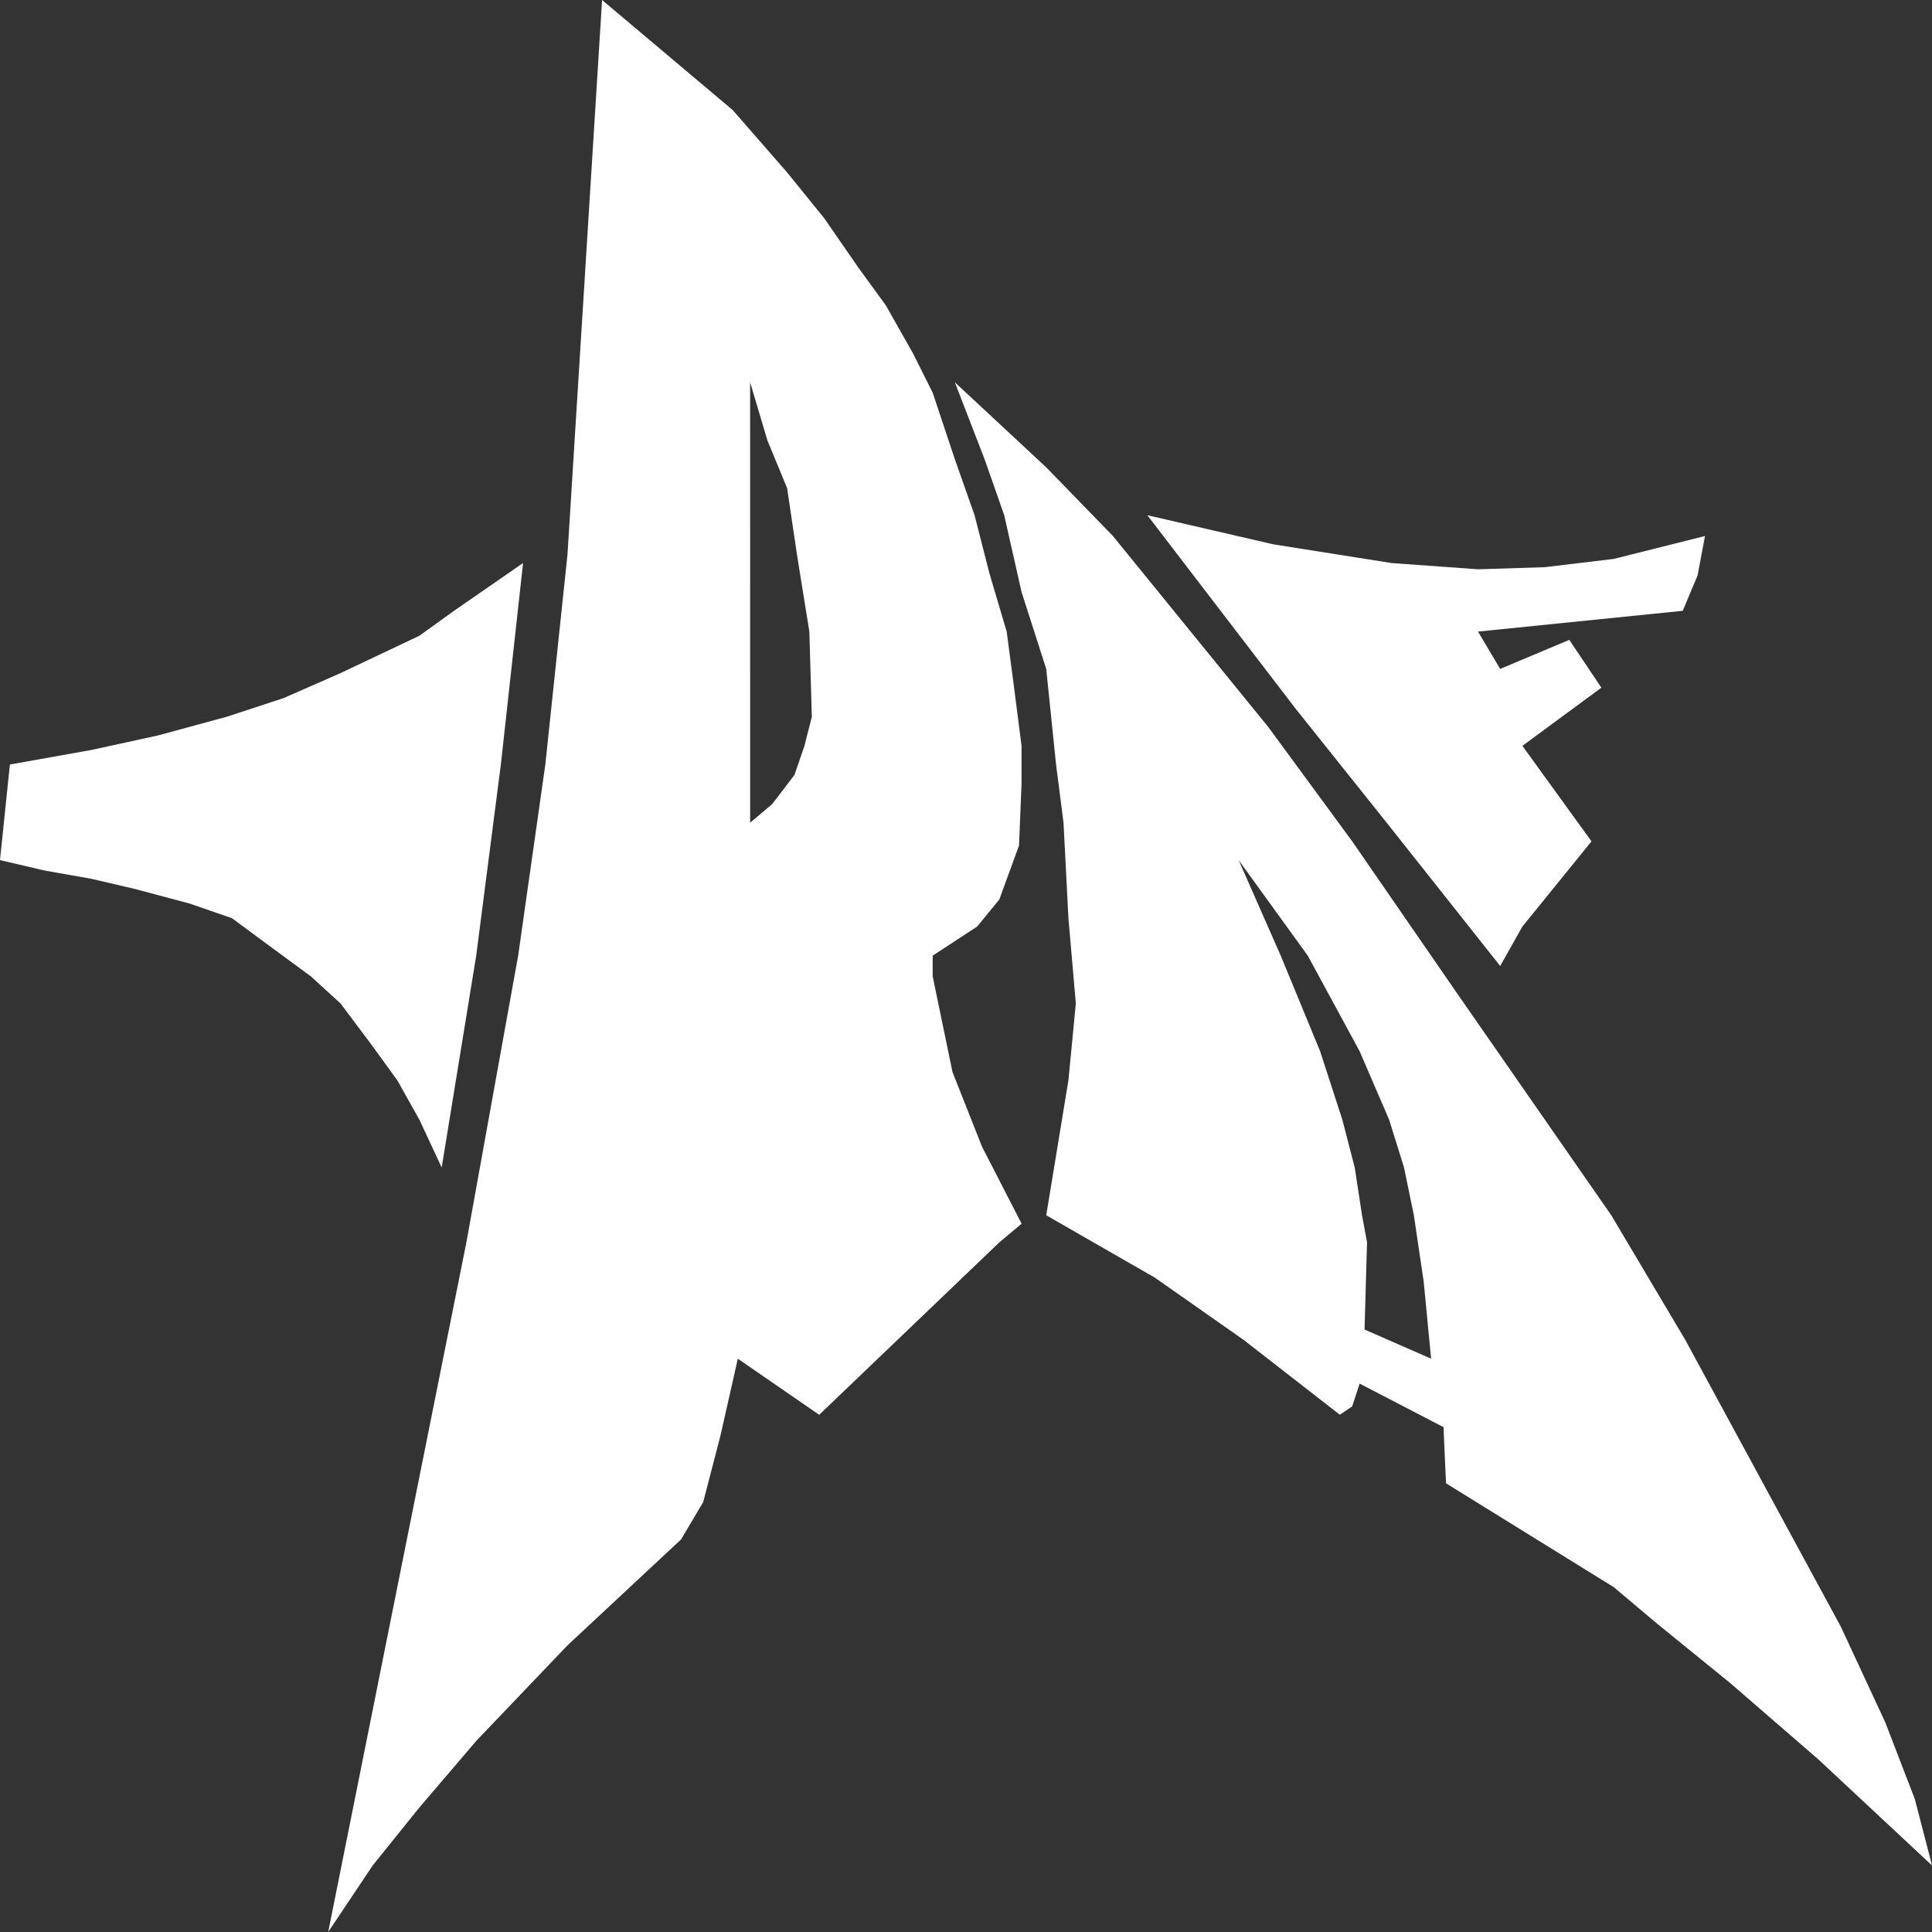 <?xml version="1.0" encoding="UTF-8" standalone="no"?>
<svg
   xmlns:dc="http://purl.org/dc/elements/1.1/"
   xmlns:cc="http://creativecommons.org/ns#"
   xmlns:rdf="http://www.w3.org/1999/02/22-rdf-syntax-ns#"
   xmlns:svg="http://www.w3.org/2000/svg"
   xmlns="http://www.w3.org/2000/svg"
   width="72.819pt"
   height="72.819pt"
   viewBox="0 0 72.819 72.819"
   version="1.1">
  <rect x="0" y="0" width="72.819" height="72.819" fill="#333333" stroke="none"/>
  <title>IRAF logo</title>
  <g transform="translate(-5.44,-12.289)">
    <path
       style="display:inline;fill:#ffffff;fill-opacity:1;fill-rule:nonzero;stroke:none;stroke-width:0.853"
       d="m 28.133,12.289 -1.304,20.906 -0.835,7.91 -1.024,7.203 -1.951,10.806 -5.209,25.995 1.674,-2.505 1.766,-2.193 2.14,-2.505 3.44,-3.603 4.279,-3.991 0.836,-1.41 0.65,-2.505 0.654,-2.897 3.067,2.114 6.79,-6.5 0.839,-0.703 L 42.454,55.511 41.34,52.694 40.594,49.091 v -0.783 l 1.674,-1.095 0.836,-1.019 0.744,-2.037 0.095,-2.349 v -1.406 l -0.281,-2.193 -0.279,-2.114 -0.65,-2.193 -0.56,-2.193 -0.745,-2.114 -0.835,-2.505 -0.745,-1.489 -1.02,-1.802 -1.024,-1.407 -1.301,-1.881 -1.395,-1.722 -2.049,-2.349 z m 5.58,14.409 0.651,2.19 0.744,1.802 0.371,2.505 0.466,2.9 0.094,3.208 -0.279,1.099 -0.375,1.094 -0.835,1.095 -0.836,0.707 z m 7.716,0 1.12,2.896 0.741,2.114 0.654,2.896 0.929,2.897 0.371,3.603 0.281,2.193 0.185,3.6 0.279,3.212 -0.279,2.896 -0.836,5.089 4.091,2.349 3.35,2.349 3.625,2.82 0.465,-0.315 0.281,-0.859 3.161,1.642 0.094,2.116 6.325,3.916 1.67,1.406 2.7,2.193 3.346,2.897 4.279,3.994 -0.65,-2.505 -1.116,-2.896 -1.674,-3.603 -5.861,-10.807 -2.79,-4.698 -5.765,-8.297 -4,-5.797 -3.161,-4.306 -5.859,-7.203 -2.511,-2.585 z m 7.256,5.01 5.58,7.282 3.44,4.307 4.279,5.401 0.836,-1.486 2.605,-3.212 -2.605,-3.599 2.978,-2.193 -1.21,-1.802 -2.605,1.095 -0.835,-1.407 7.716,-0.783 0.56,-1.333 0.279,-1.486 -3.44,0.863 -2.605,0.312 -2.511,0.079 -3.255,-0.235 -4.466,-0.707 z m -23.53,1.802 -2.602,1.801 -1.304,0.939 -2.975,1.41 -2.14,0.939 -2.139,0.703 -2.602,0.707 -2.513,0.548 -3.067,0.547 -0.373,3.603 1.674,0.392 1.766,0.312 1.674,0.391 2.046,0.547 1.583,0.548 1.486,1.098 1.489,1.095 1.116,1.019 1.116,1.486 1.024,1.41 0.835,1.49 0.839,1.798 1.301,-7.986 0.929,-7.203 z m 26.97,11.197 2.605,3.6 1.955,3.603 1.114,2.585 0.56,1.798 0.371,1.801 0.371,2.505 0.279,2.9 -2.509,-1.098 0.094,-3.288 -0.189,-1.019 -0.275,-1.801 -0.466,-1.798 -0.839,-2.585 -1.485,-3.603 z" />
  </g>
</svg>
